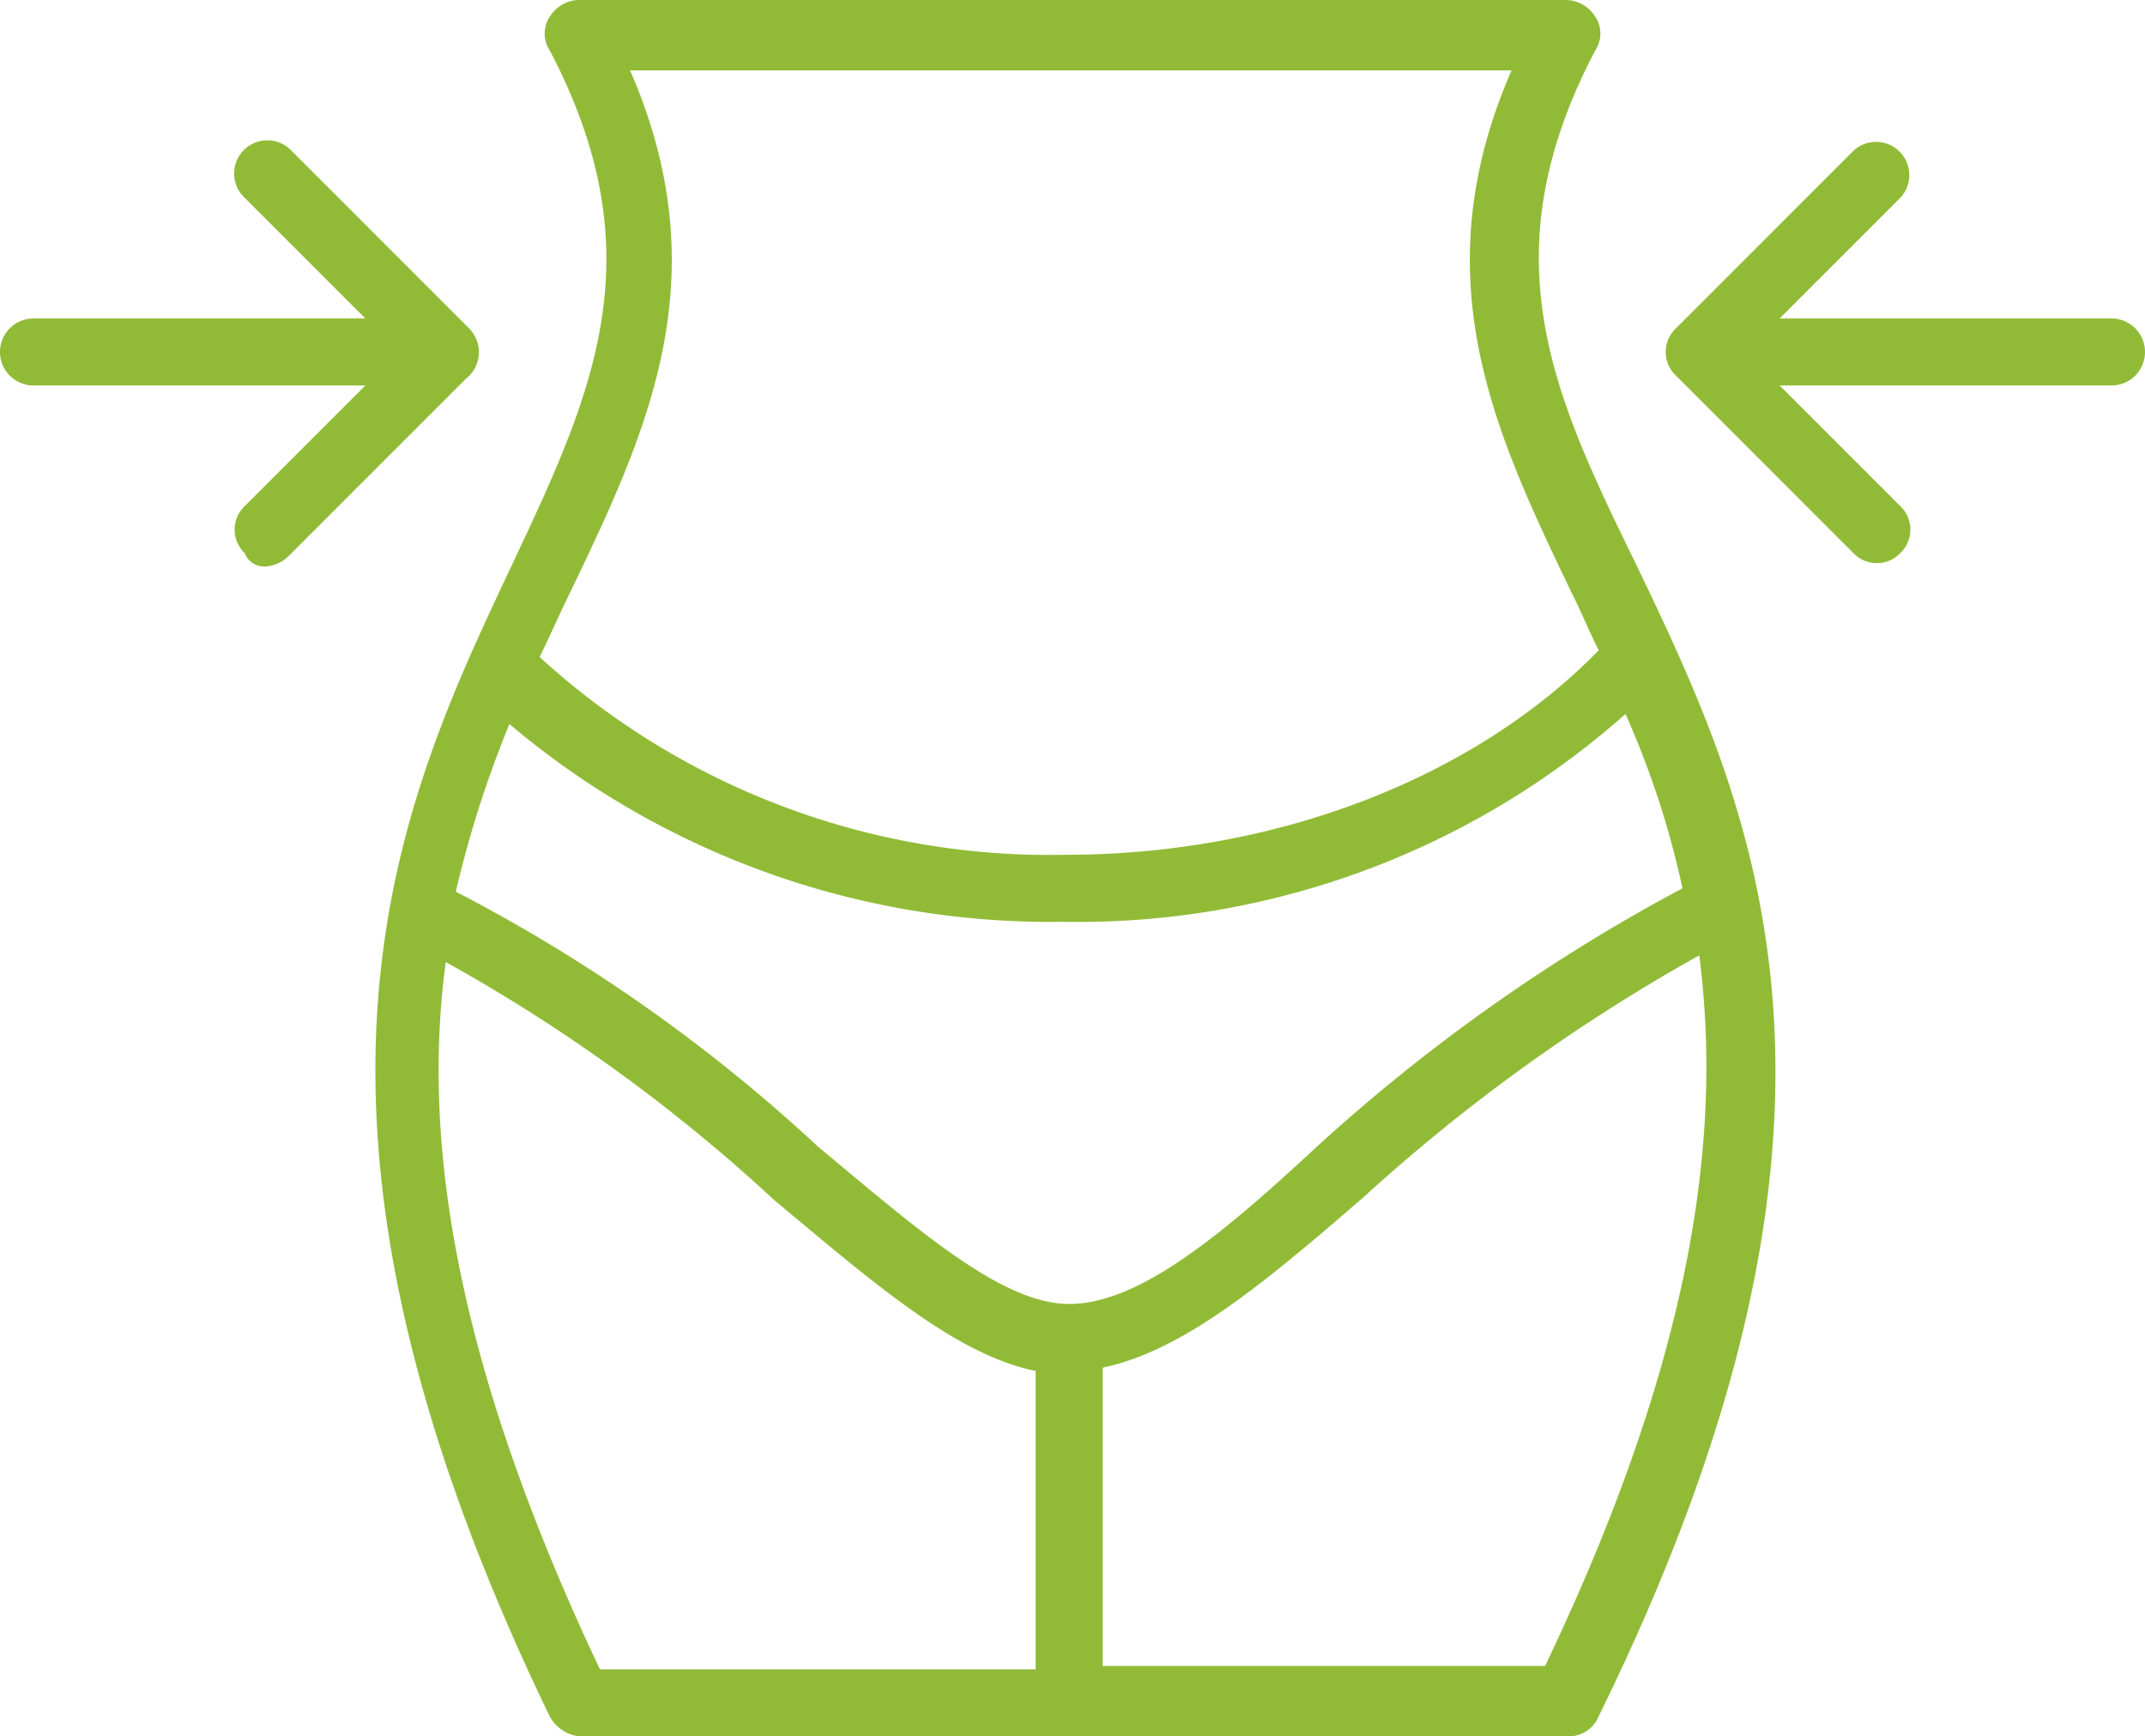 <svg id="Group_46201" data-name="Group 46201" xmlns="http://www.w3.org/2000/svg" width="54.857" height="44.4" viewBox="0 0 54.857 44.4">
  <path id="Path_83459" data-name="Path 83459" d="M42.4,7.386a.779.779,0,0,0,0-.857.9.9,0,0,0-.771-.429h-25.2a.9.9,0,0,0-.771.429.779.779,0,0,0,0,.857c2.743,5.229,1.114,8.743-.943,13.114-2.914,6.171-6.6,13.886.943,29.486a.985.985,0,0,0,.771.514H41.714a.824.824,0,0,0,.771-.514c7.629-15.514,3.943-23.229.943-29.486-2.143-4.371-3.771-7.886-1.029-13.114ZM28.943,39.443c-1.714,0-3.857-1.886-6.429-4.029A41.918,41.918,0,0,0,13.257,28.9a27.948,27.948,0,0,1,1.371-4.286,21.421,21.421,0,0,0,14.143,5.057,21.1,21.1,0,0,0,14.4-5.314,22.646,22.646,0,0,1,1.457,4.457,45.842,45.842,0,0,0-9.343,6.6c-2.4,2.229-4.543,4.029-6.343,4.029ZM17.714,7.9H40.257c-2.314,5.314-.429,9.257,1.543,13.371.257.514.429.943.686,1.457-3.171,3.257-8.229,5.229-13.629,5.229A19.319,19.319,0,0,1,15.4,22.9c.257-.514.514-1.114.771-1.629,1.971-4.114,3.857-8.057,1.543-13.371ZM13,30.7a43.254,43.254,0,0,1,8.4,6.086c2.571,2.143,4.629,3.943,6.686,4.371v7.629H16.943C13.171,40.814,12.4,35.157,13,30.7Zm28.114,18H29.8V41.071c2.057-.429,4.114-2.143,6.686-4.371a45.97,45.97,0,0,1,8.571-6.171C45.657,35.157,44.886,40.814,41.114,48.7Z" transform="translate(-1.6 -6.1)" fill="#91bb37"/>
  <path id="Path_83460" data-name="Path 83460" d="M61.1,14.843H52.614L55.7,11.757a.849.849,0,0,0-1.2-1.2L49.957,15.1a.829.829,0,0,0,0,1.2L54.5,20.843a.829.829,0,0,0,1.2,0,.829.829,0,0,0,0-1.2l-3.086-3.086H61.1a.857.857,0,1,0,0-1.714Z" transform="translate(-7.1 -6.7)" fill="#91bb37"/>
  <path id="Path_83461" data-name="Path 83461" d="M12,15.1,7.457,10.557a.849.849,0,1,0-1.2,1.2l3.086,3.086H.857a.857.857,0,0,0,0,1.714H9.343L6.257,19.643a.829.829,0,0,0,0,1.2.533.533,0,0,0,.514.343.926.926,0,0,0,.6-.257l4.543-4.543A.863.863,0,0,0,12,15.1Z" transform="translate(0 -6.7)" fill="#91bb37"/>
</svg>
